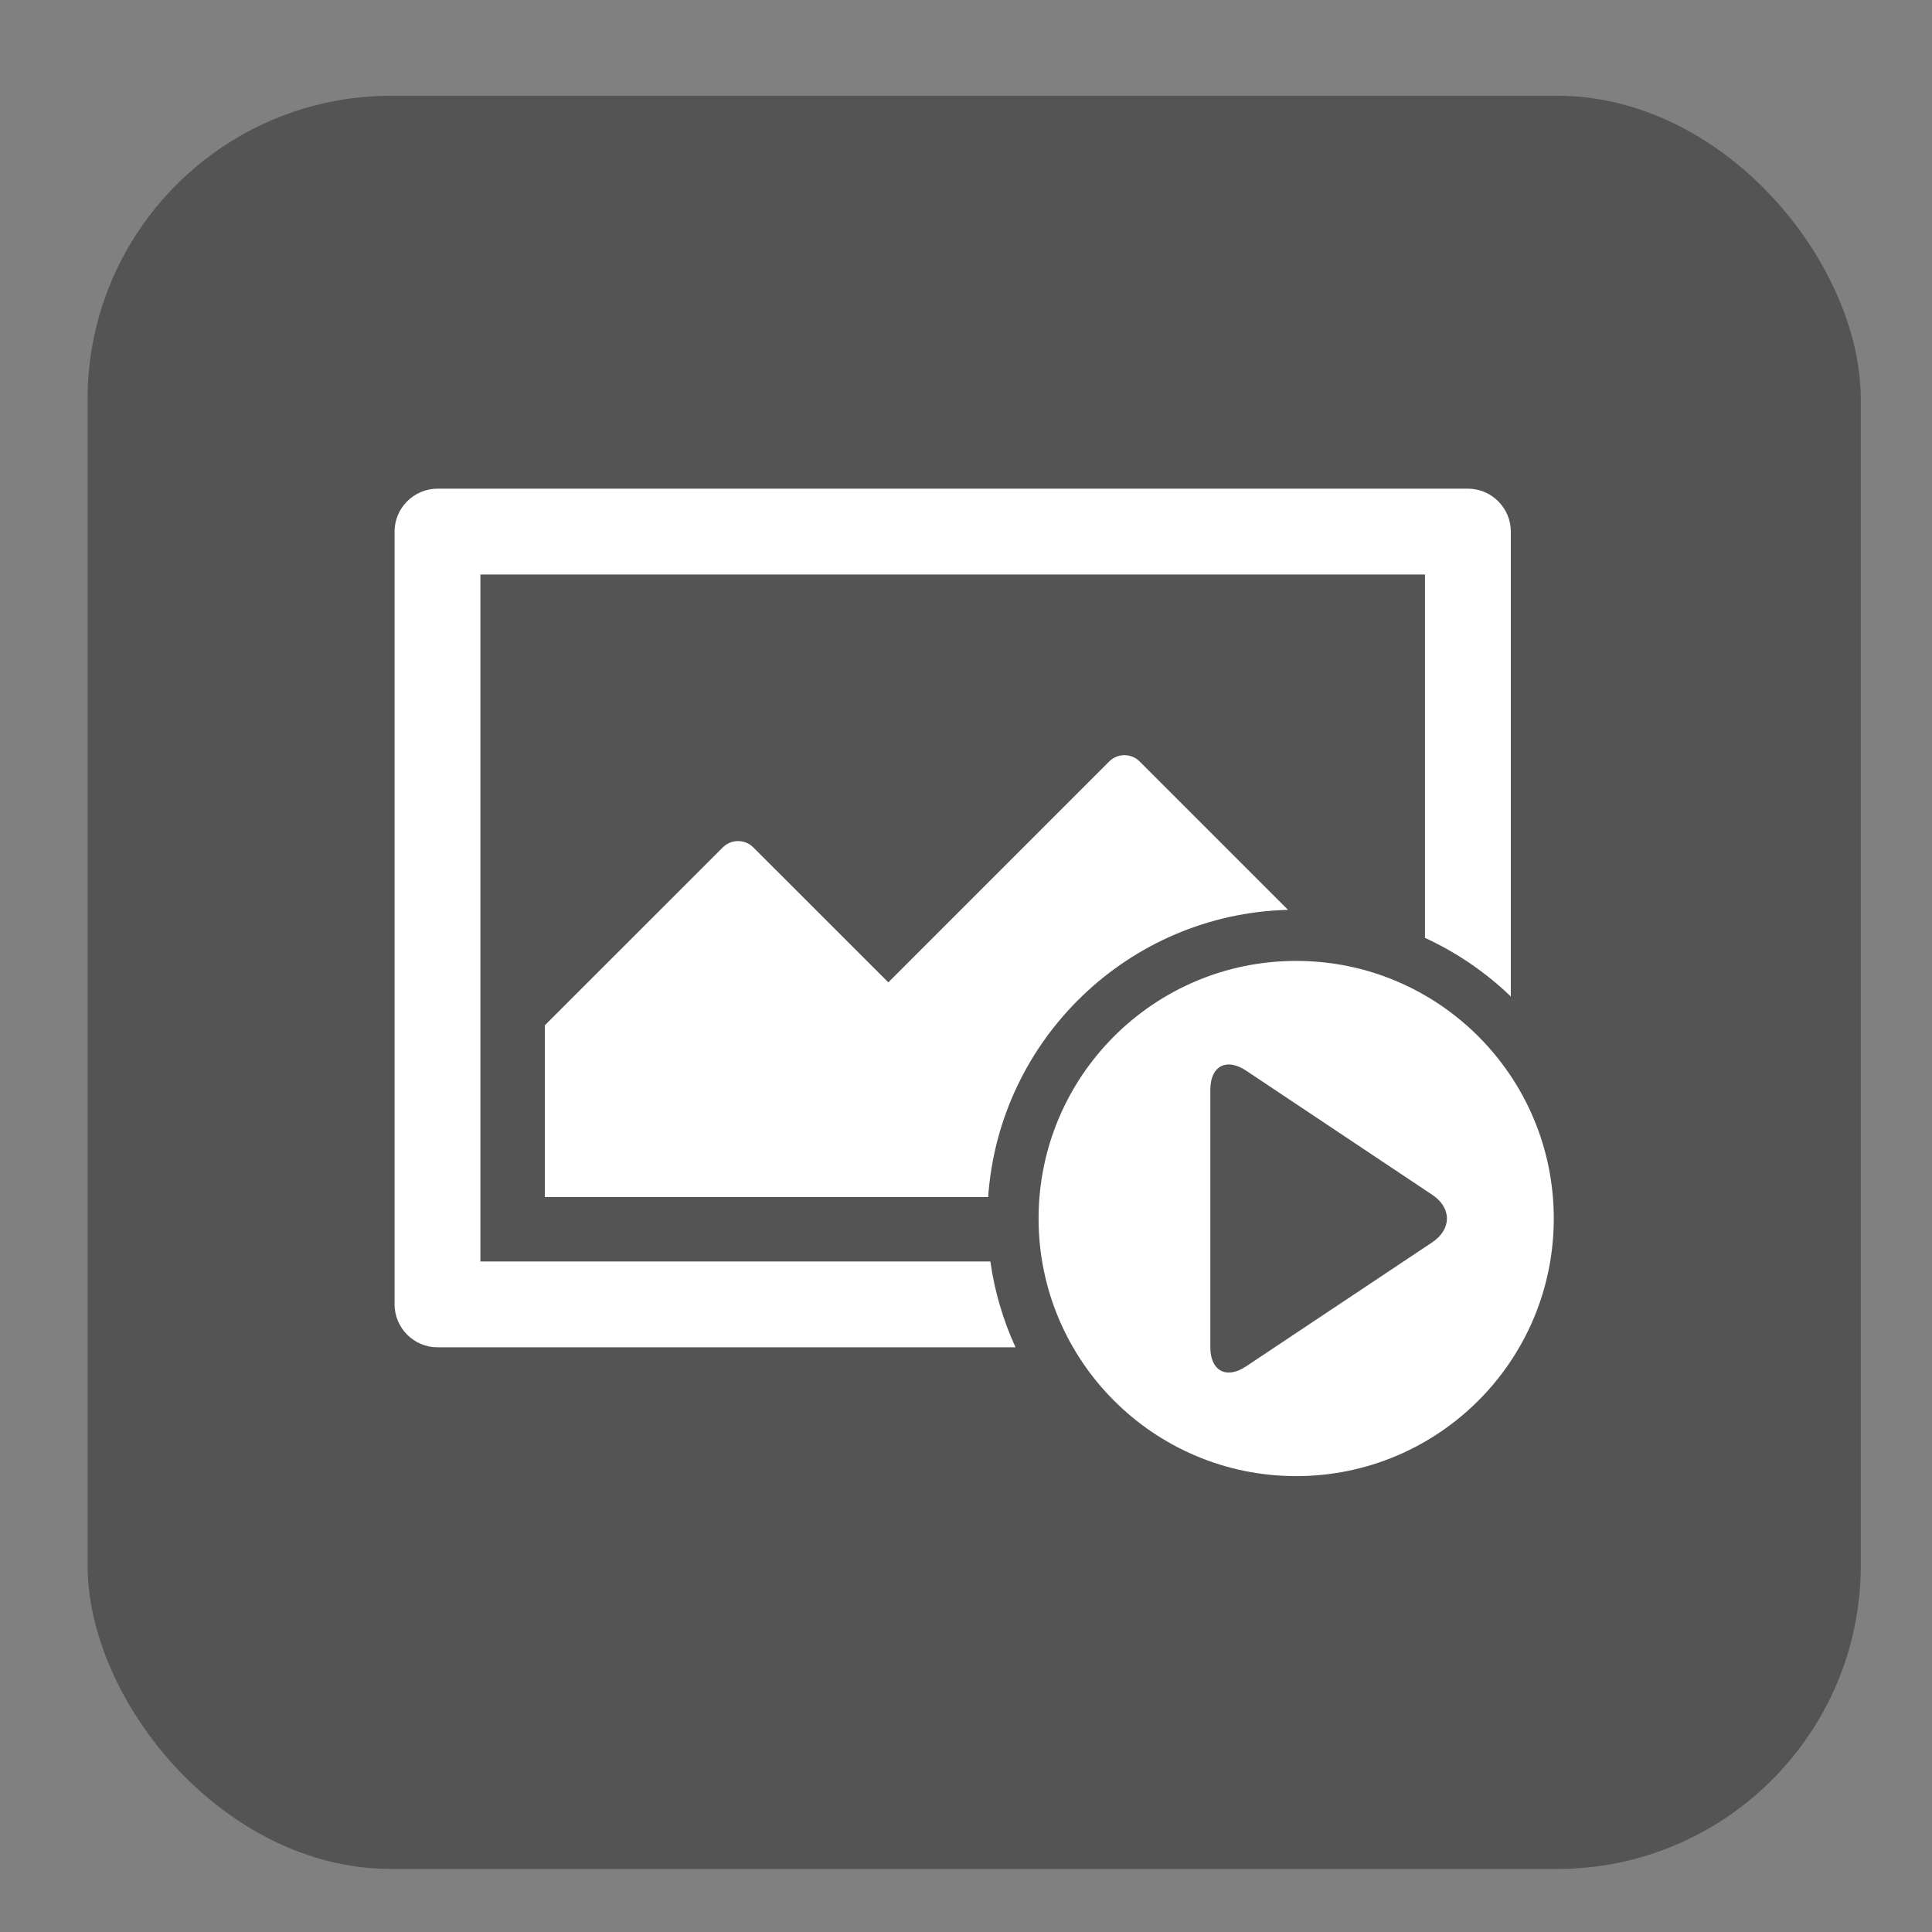 <?xml version="1.0" encoding="UTF-8"?>
<svg xmlns="http://www.w3.org/2000/svg" xmlns:xlink="http://www.w3.org/1999/xlink" baseProfile="tiny" contentScriptType="text/ecmascript" contentStyleType="text/css" height="30px" preserveAspectRatio="xMidYMid meet" version="1.1" viewBox="0 0 30 30" width="30px" x="0px" y="0px" zoomAndPan="magnify">
<rect x="0" y="0" width="30" height="30" fill="#808080" stroke="none"/>
<defs/>
<rect color="#000000" display="inline" fill="#353535" fill-opacity="0.588" fill-rule="nonzero" height="27.534" ry="4.714" stroke="none" visibility="visible" width="27.534" x="1.36" y="1.487"/>
<path d="M 7.46 19.588 L 7.46 8.921 L 22.127 8.921 L 22.127 14.563 C 22.622 14.792 23.073 15.1 23.46 15.474 L 23.46 8.254 C 23.46 7.888 23.16 7.588 22.794 7.588 L 6.794 7.588 C 6.427 7.588 6.127 7.888 6.127 8.254 L 6.127 20.254 C 6.127 20.621 6.427 20.921 6.794 20.921 L 15.769 20.921 C 15.578 20.505 15.445 20.058 15.378 19.588 L 7.46 19.588 z M 17.224 11.824 L 13.794 15.254 L 11.696 13.157 C 11.567 13.028 11.354 13.028 11.225 13.157 L 8.46 15.921 L 8.46 18.588 L 15.344 18.588 C 15.514 16.138 17.524 14.192 20 14.128 L 17.696 11.824 C 17.566 11.694 17.354 11.694 17.224 11.824 z M 20.127 14.921 C 17.918 14.921 16.127 16.712 16.127 18.921 C 16.127 21.13 17.918 22.921 20.127 22.921 C 22.336 22.921 24.127 21.13 24.127 18.921 C 24.127 16.712 22.336 14.921 20.127 14.921 z M 22.239 19.291 L 19.348 21.218 C 19.044 21.421 18.794 21.288 18.794 20.921 L 18.794 16.921 C 18.794 16.554 19.044 16.421 19.348 16.624 L 22.239 18.552 C 22.544 18.754 22.544 19.088 22.239 19.291 z " fill="#ffffff"/>
</svg>
